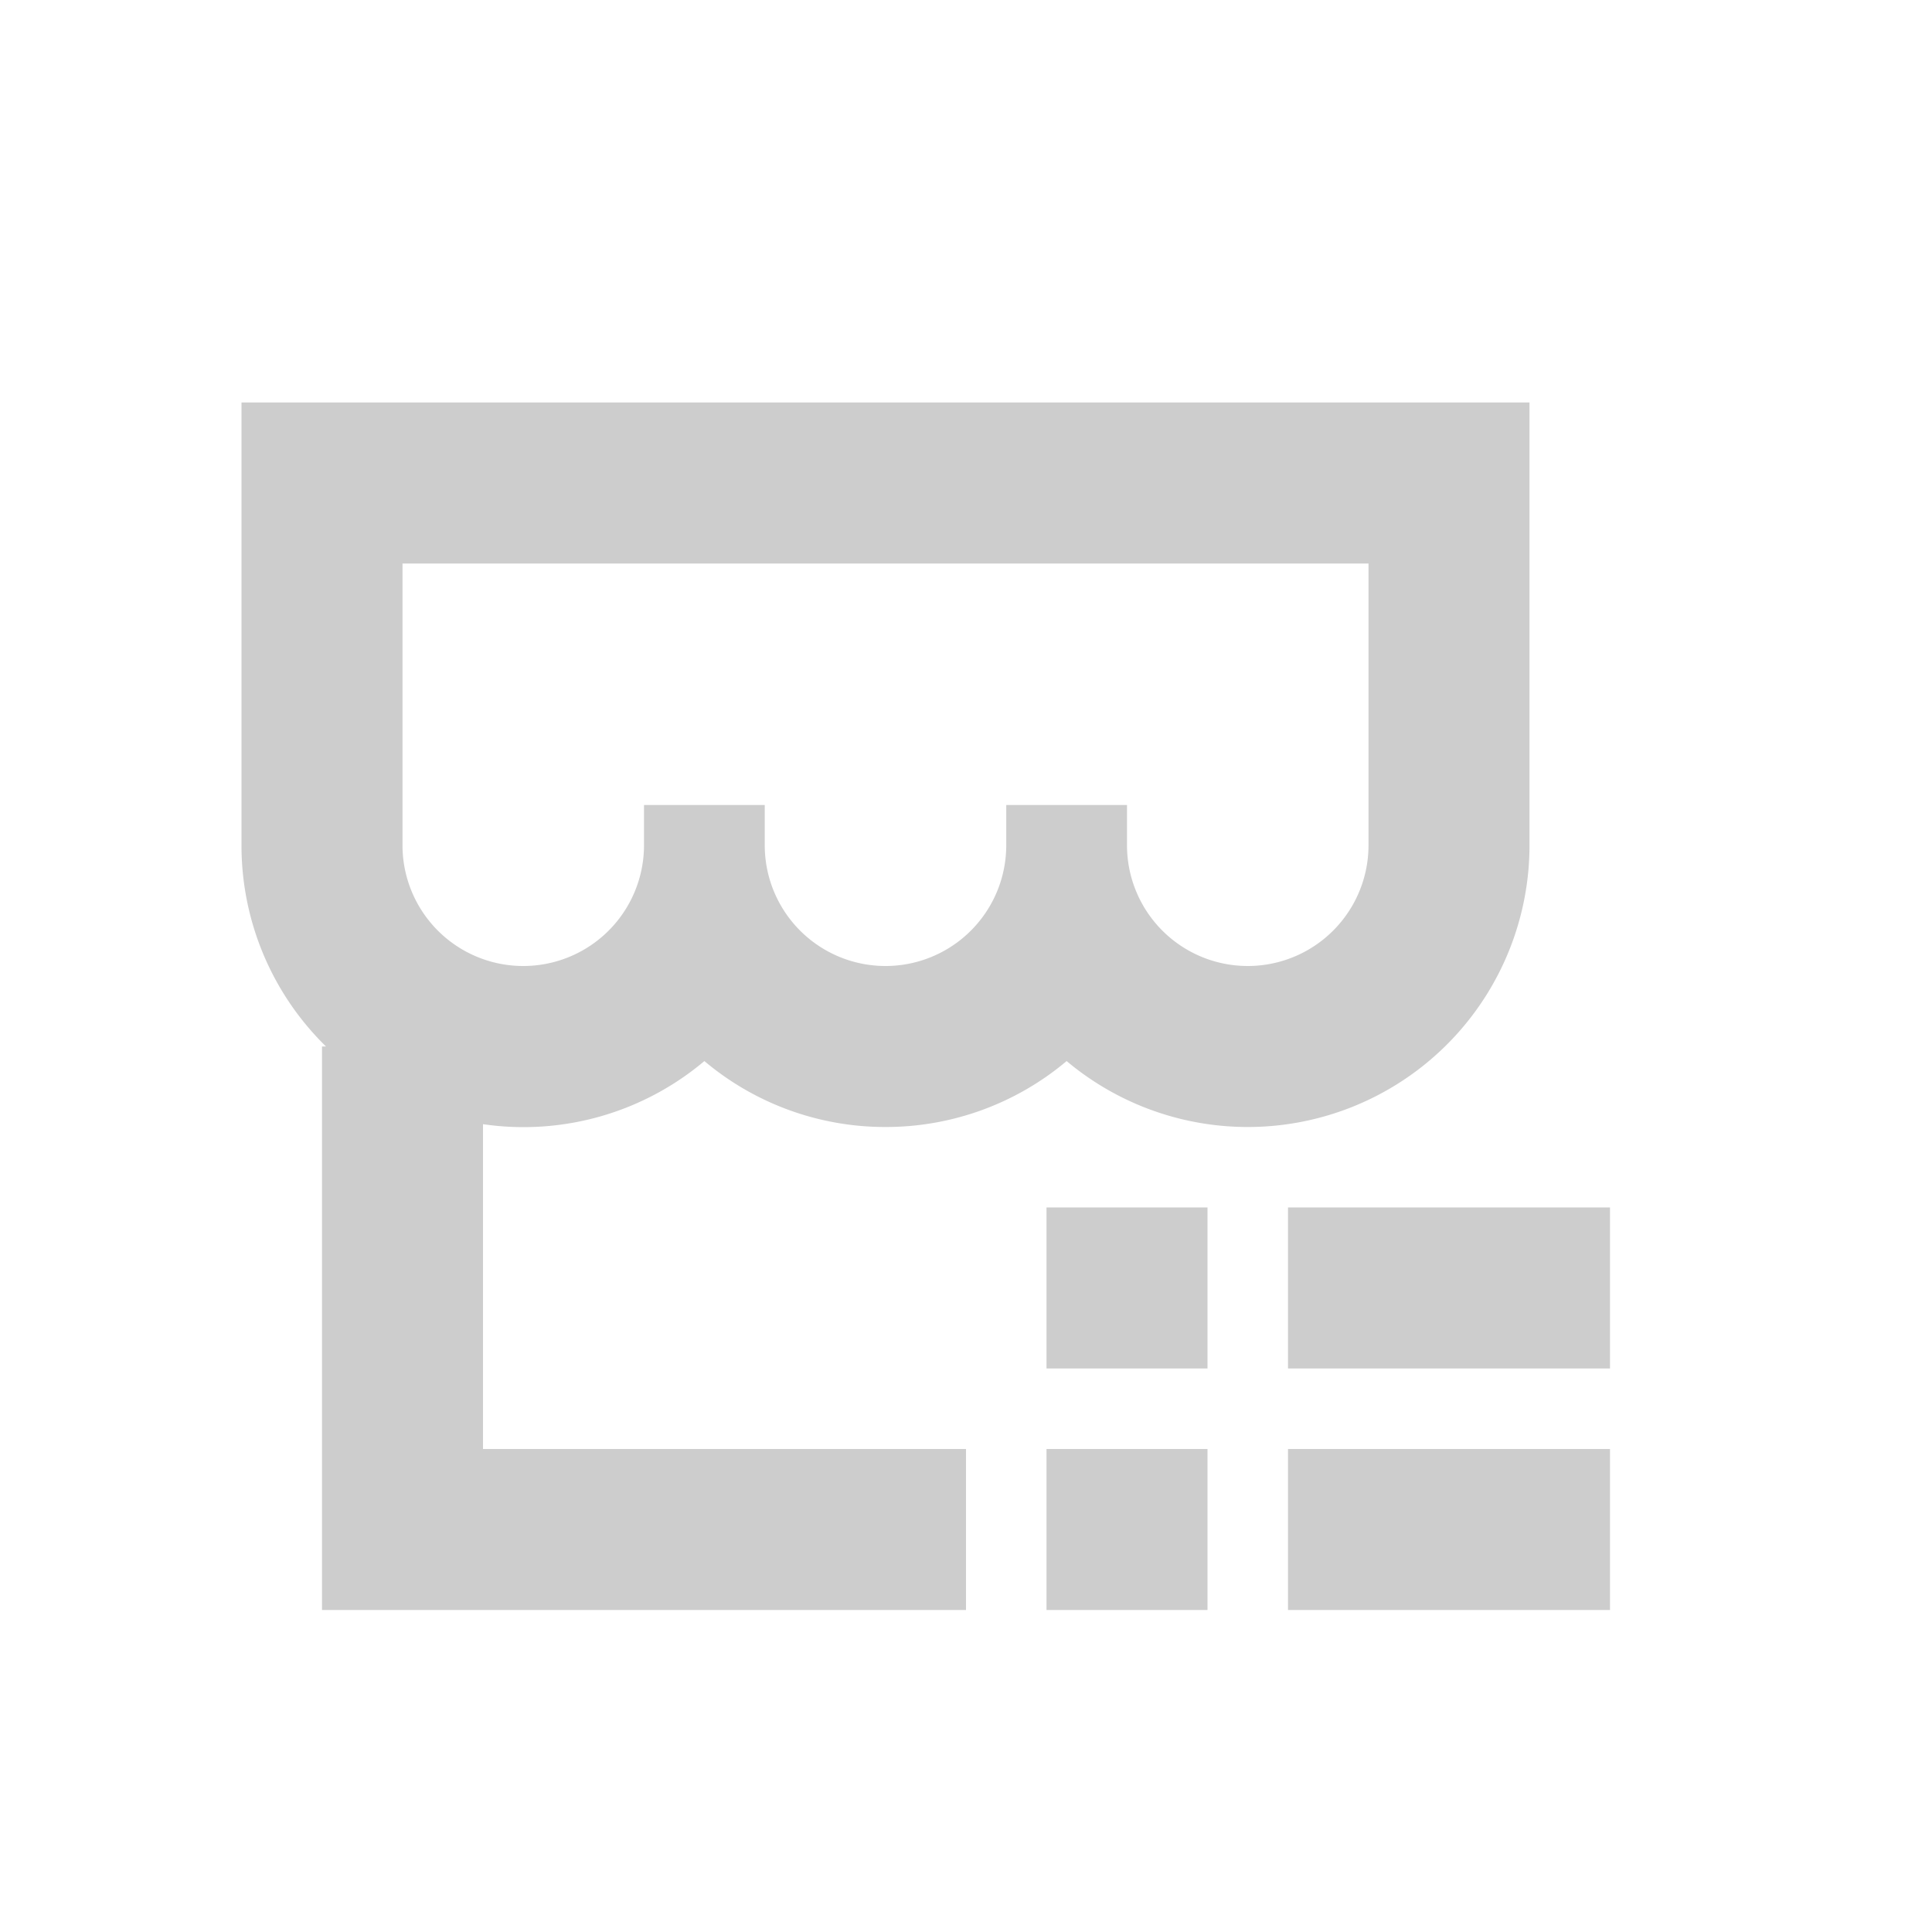 <?xml version="1.0" standalone="no"?><!DOCTYPE svg PUBLIC "-//W3C//DTD SVG 1.1//EN" "http://www.w3.org/Graphics/SVG/1.1/DTD/svg11.dtd"><svg class="icon" width="128px" height="128.00px" viewBox="0 0 1024 1024" version="1.1" xmlns="http://www.w3.org/2000/svg"><path fill="#cdcdcd" d="M170.667 213.333h640v213.333h-85.333V298.667H213.333v128H128V213.333h42.667z m426.667 213.333v21.333a64 64 0 0 0 128 0V426.667h85.333v-32 53.333a149.333 149.333 0 0 1-245.333 114.389A148.736 148.736 0 0 1 469.333 597.333a148.736 148.736 0 0 1-96-34.944 148.736 148.736 0 0 1-117.333 33.451V768h256v85.333H170.667v-298.667h2.133A148.907 148.907 0 0 1 128 448V394.667 426.667h85.333v21.333a64 64 0 0 0 128 0V426.667h64v21.333a64 64 0 0 0 128 0V426.667H597.333z m256 341.333v85.333h-170.667v-85.333h170.667z m0-128v85.333h-170.667v-85.333h170.667z m-213.333 128v85.333h-85.333v-85.333h85.333z m0-128v85.333h-85.333v-85.333h85.333z"  /></svg>